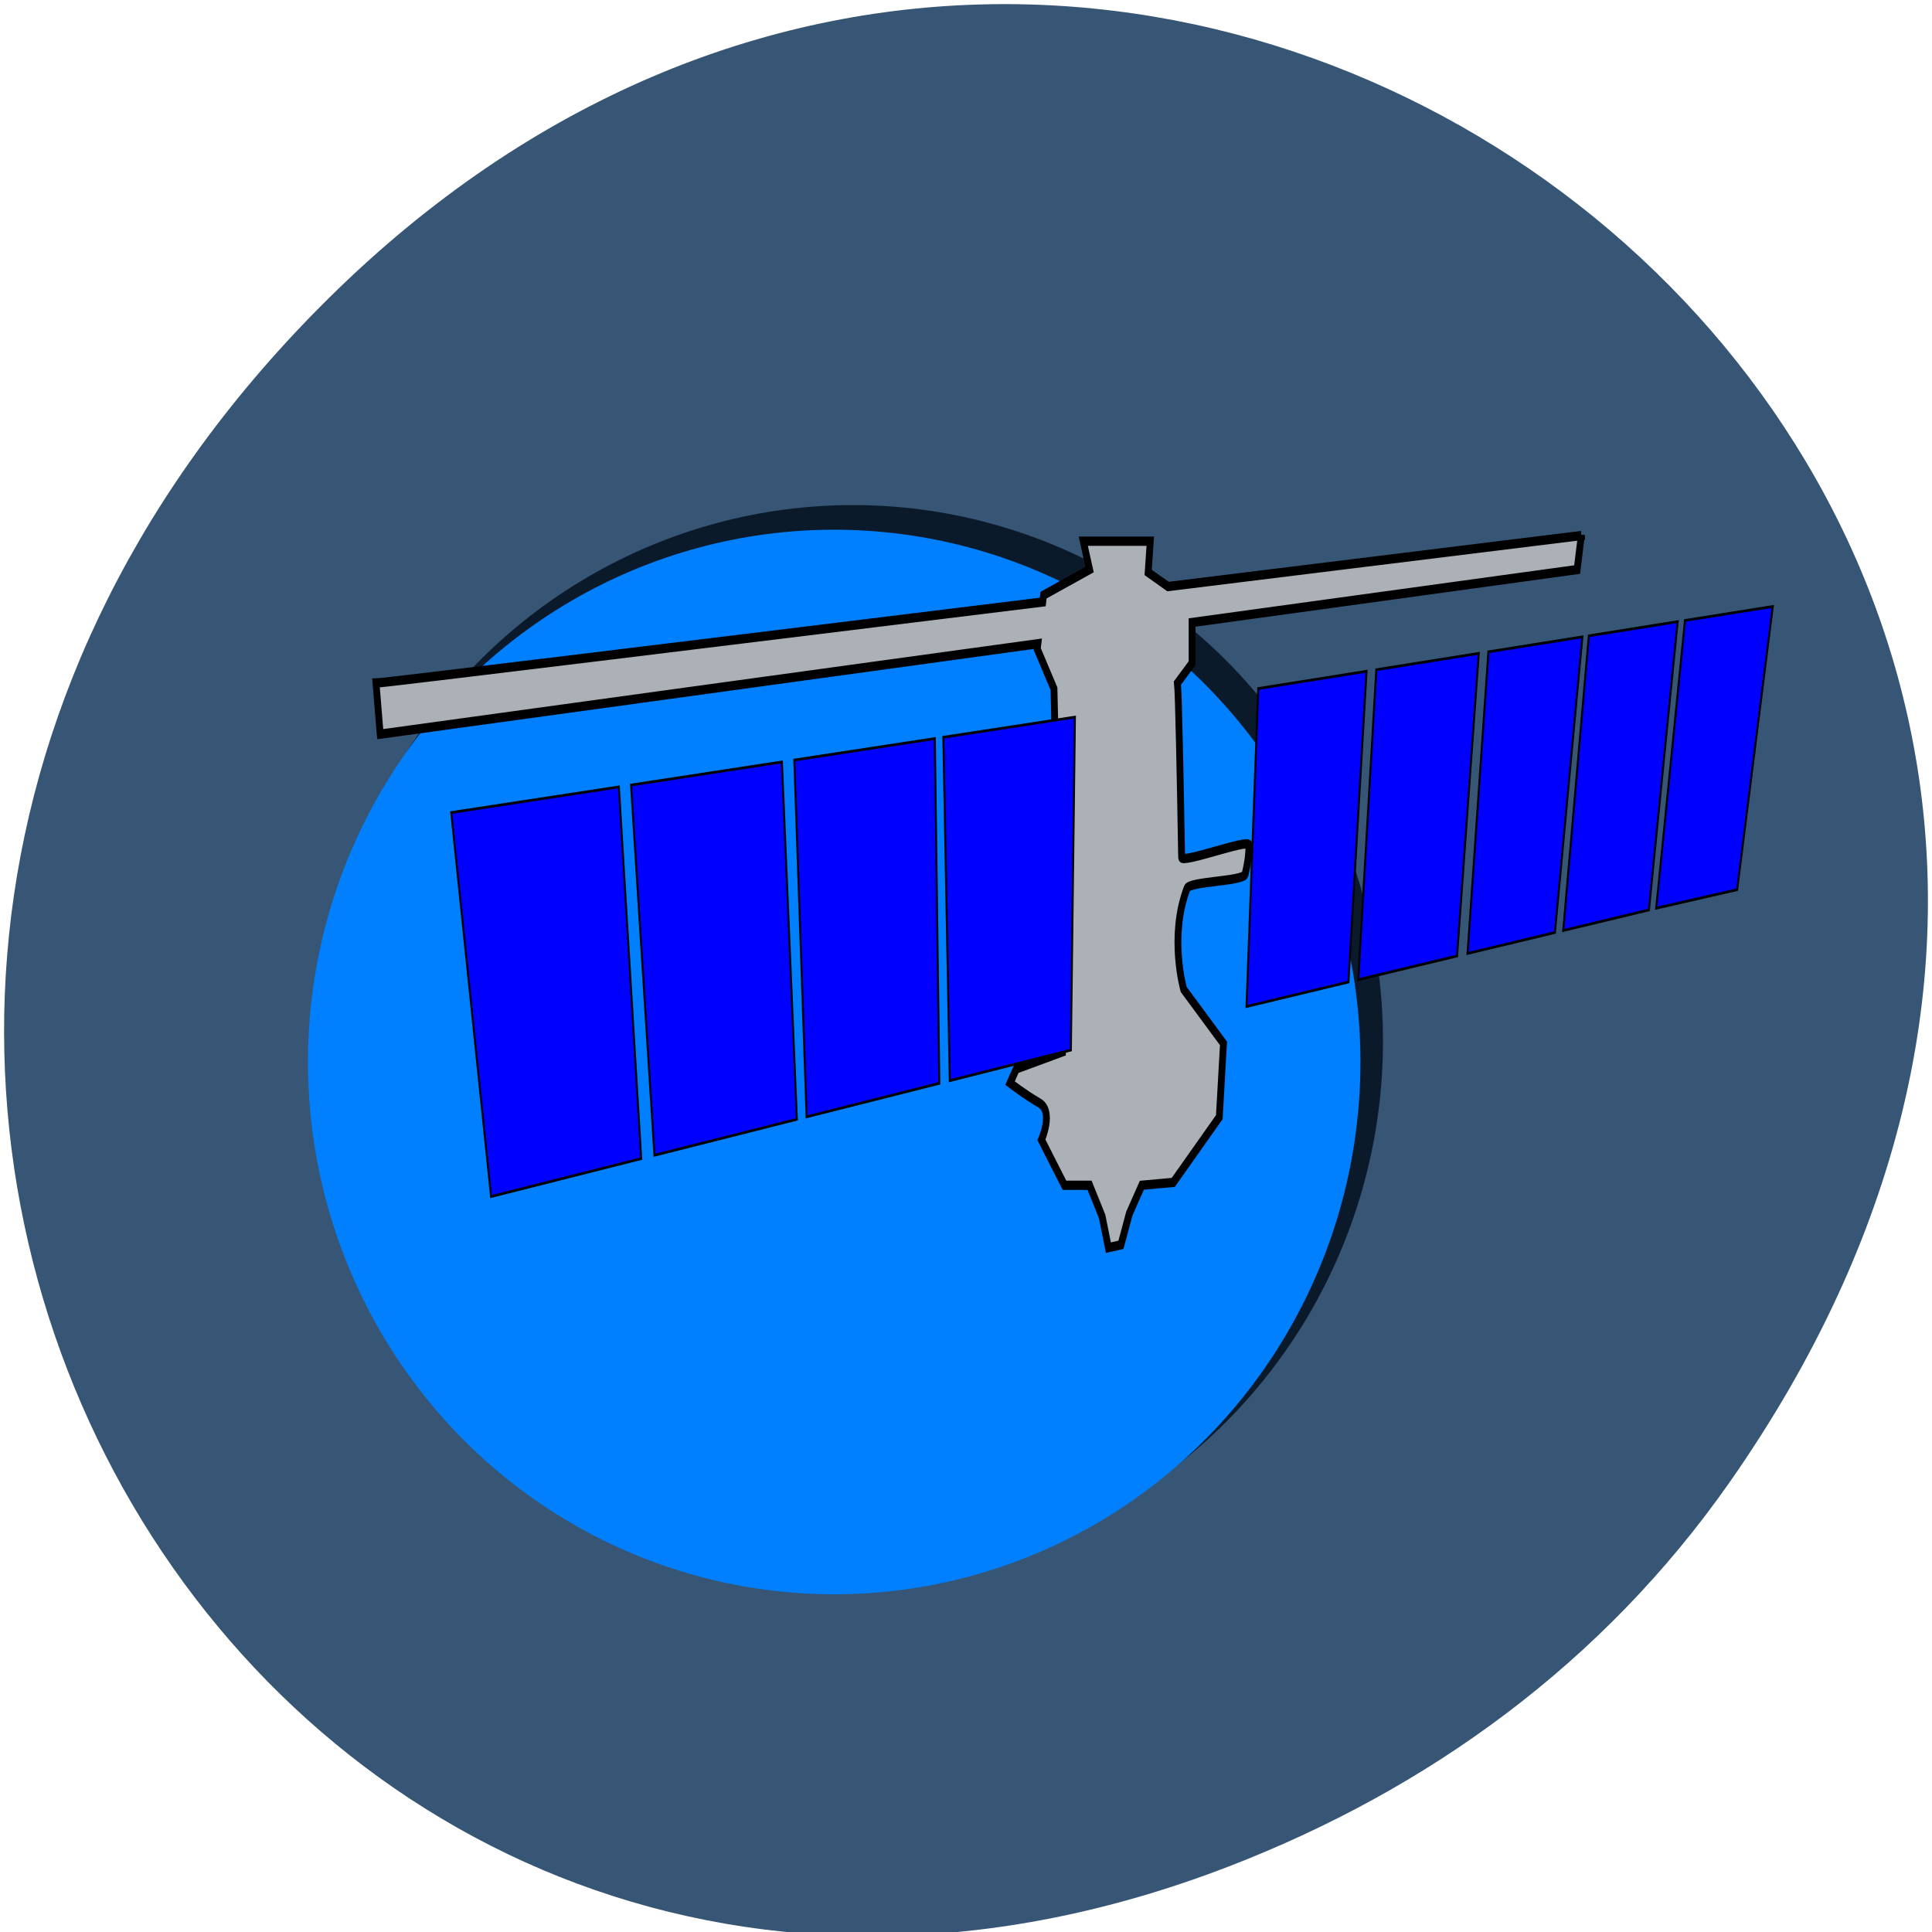 <svg xmlns="http://www.w3.org/2000/svg" viewBox="0 0 256 256"><defs><clipPath><path d="m 27.707 56.824 h 82.29 v 139.69 h -82.29"/></clipPath><clipPath><path d="m 74 56.824 h 129 v 139.69 h -129"/></clipPath><clipPath><path d="m 148 97 h 77.63 v 24 h -77.62"/></clipPath><clipPath><path d="m 171 132 h 54.625 v 24 h -54.625"/></clipPath></defs><path d="m 229.2 196.38 c 91.66 -130.93 -77.62 -263.6 -185.6 -156.91 -101.74 100.51 -7.417 256.68 119.18 207.86 26.414 -10.185 49.591 -26.914 66.42 -50.948 z" fill="#375574" color="#000"/><g transform="matrix(1.277 0 0 1.297 72.874 44.873)"><ellipse cx="31.439" cy="71.77" ry="54.767" rx="54.997" fill="#000c18" fill-opacity="0.796"/><ellipse cx="29.492" cy="73.9" ry="54.38" rx="54.604" fill="#0080ff"/><g transform="matrix(0.206 0 0 0.275 -34.95 114.82)" fill-rule="evenodd" stroke="#000"><path d="m 689.15 -344.38 c 0 0 -97.18 8.856 -208.17 18.947 l -10.01 -5.244 l 1.055 -11.594 h -33.729 l 3.16 10.539 l -23.19 9.486 l -0.402 2.551 c -160.93 14.614 -332.44 30.12 -335.83 30.12 l 2.109 18.973 l 331.27 -33.59 l -0.311 1.971 l 8.432 14.756 l 4.217 134.91 l -23.19 6.324 l -3.16 5.269 c 0 0 7.378 4.217 14.756 7.379 7.378 3.162 1.053 13.701 1.053 13.701 l 11.596 16.865 h 12.646 l 6.324 11.594 l 3.162 11.594 l 6.324 -1.053 l 4.217 -11.596 l 6.324 -10.539 l 15.811 -1.055 l 23.19 -24.24 l 2.109 -27.404 l -20.03 -20.03 c 0 0 -7.584 -19.571 1.707 -37.607 1.333 -2.587 28.3 -2.561 29.19 -5.147 1.287 -3.763 2.02 -7.475 1.936 -10.992 -0.051 -2.258 -33.833 7.04 -33.887 4.734 -0.682 -29.28 -1.545 -61.45 -2.107 -64.822 l 7.379 -7.377 v -15.12 l 193.94 -19.666 l 2.107 -12.648 z" fill="#acb1b7" stroke-width="3.442"/><g fill="#00f"><path d="m 119.93,-241.48 20.067,142.67 75.621,-14.088 -11.252,-138.1 z"/><path d="m 222.3,-114.15 71.736,-13.365 -7.55,-132.76 -75.992,8.573 z"/><path d="m 292.73,-260.98 6.209,132.55 66.833,-12.451 -2.253,-128.08 z"/><path d="m 367.8,-269.45 3.256,127.58 60.98,-11.361 2.037,-123.7 z"/><path d="m 580.97,-293.96 -9.118,115.46 -51.345,9.087 5.912,-118.13 z"/><path d="m 585.89,-294.54 -9.08,115.16 49.753,-8.805 10.942,-112.43 z"/><path d="m 631.85,-189.12 10.512,-112.06 47.334,-5.569 -13.837,109.84 z"/><path d="m 692.94,-307.13 -12.899,109.48 43.168,-7.64 14.465,-107.11 z"/><path d="m 741.38,-312.83 -14.498,106.89 40.766,-6.881 17.947,-105.21 z"/></g></g></g></svg>